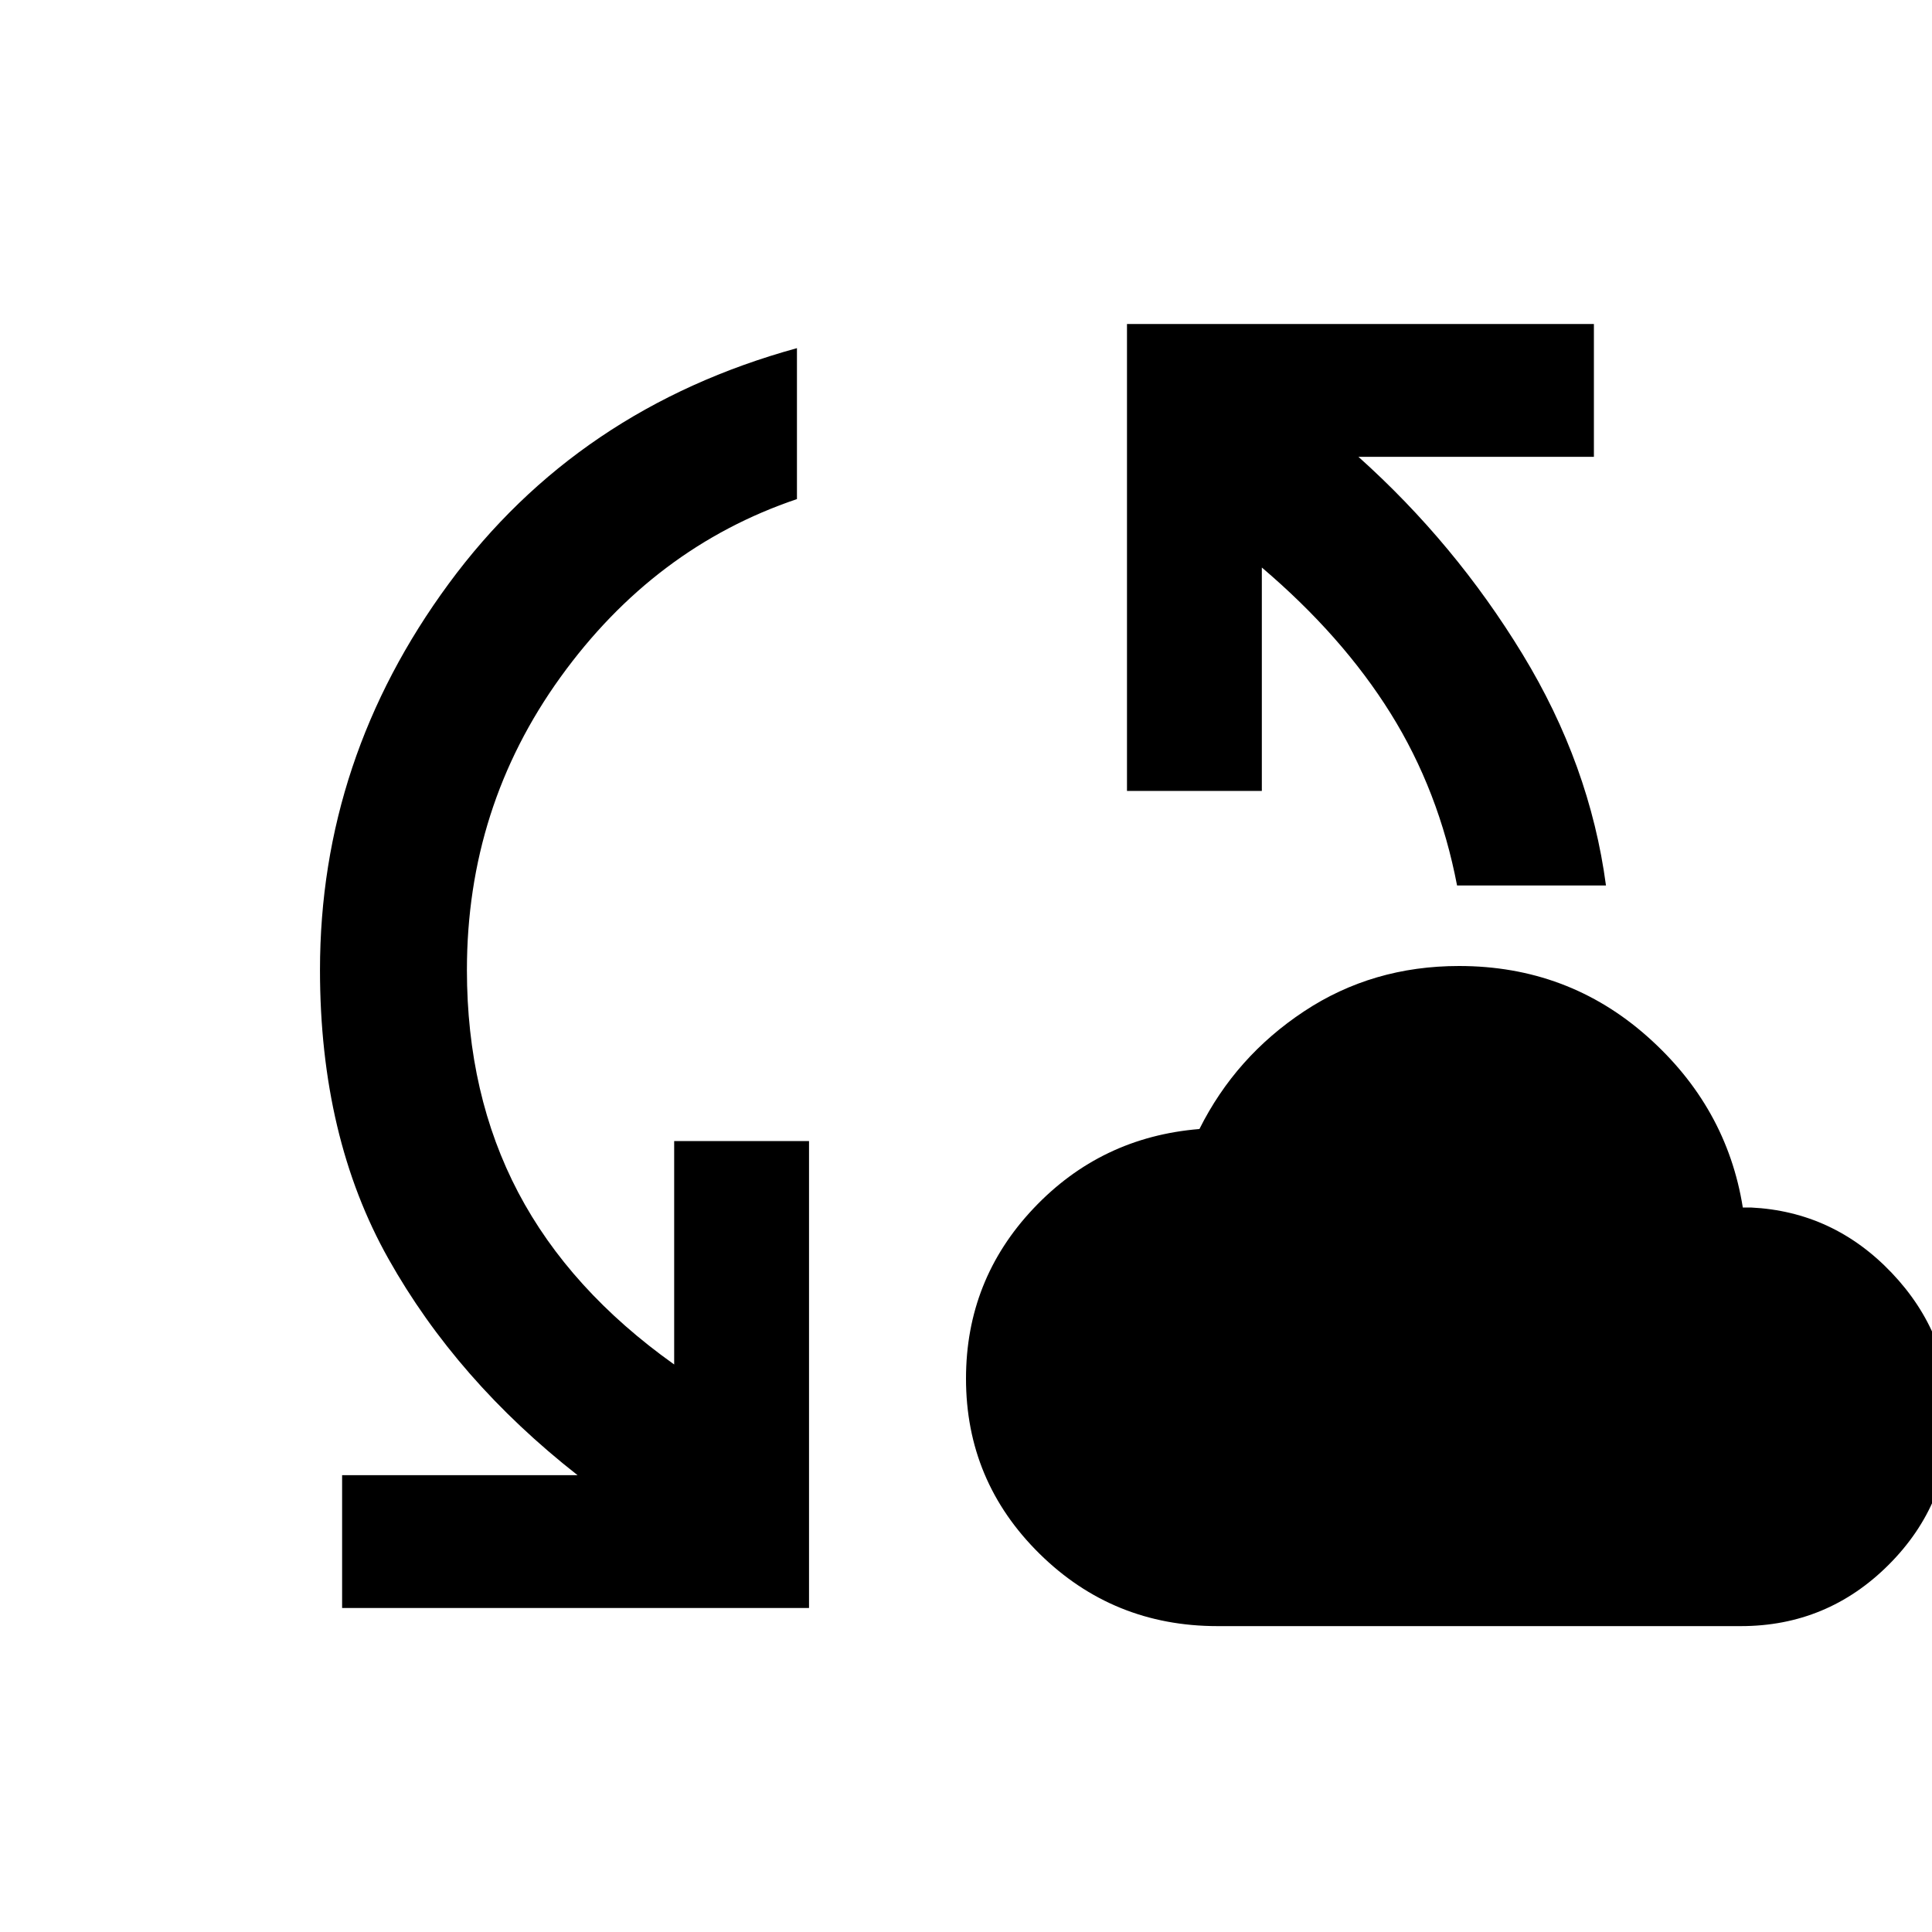 <svg xmlns="http://www.w3.org/2000/svg" height="40" width="40"><path d="M25.208 33.667Q23.042 33.667 21.521 32.167Q20 30.667 20 28.542Q20 26.5 21.396 25.021Q22.792 23.542 24.833 23.375Q25.583 21.875 27 20.938Q28.417 20 30.208 20Q32.458 20 34.104 21.458Q35.75 22.917 36.083 25H36.25Q37.958 25.083 39.167 26.354Q40.375 27.625 40.375 29.333Q40.375 31.125 39.104 32.396Q37.833 33.667 36.042 33.667ZM7.083 33.292V30.542H11.958Q9.458 28.583 8.042 26.062Q6.625 23.542 6.625 20.083Q6.625 15.708 9.292 12.083Q11.958 8.458 16.5 7.208V10.333Q13.542 11.333 11.604 14.021Q9.667 16.708 9.667 20.083Q9.667 22.667 10.729 24.688Q11.792 26.708 13.958 28.25V23.625H16.75V33.292ZM30.167 18.333Q29.792 16.375 28.792 14.771Q27.792 13.167 26.125 11.75V16.375H23.333V6.708H33V9.458H28.125Q30.125 11.25 31.521 13.542Q32.917 15.833 33.25 18.333Z"/></svg>